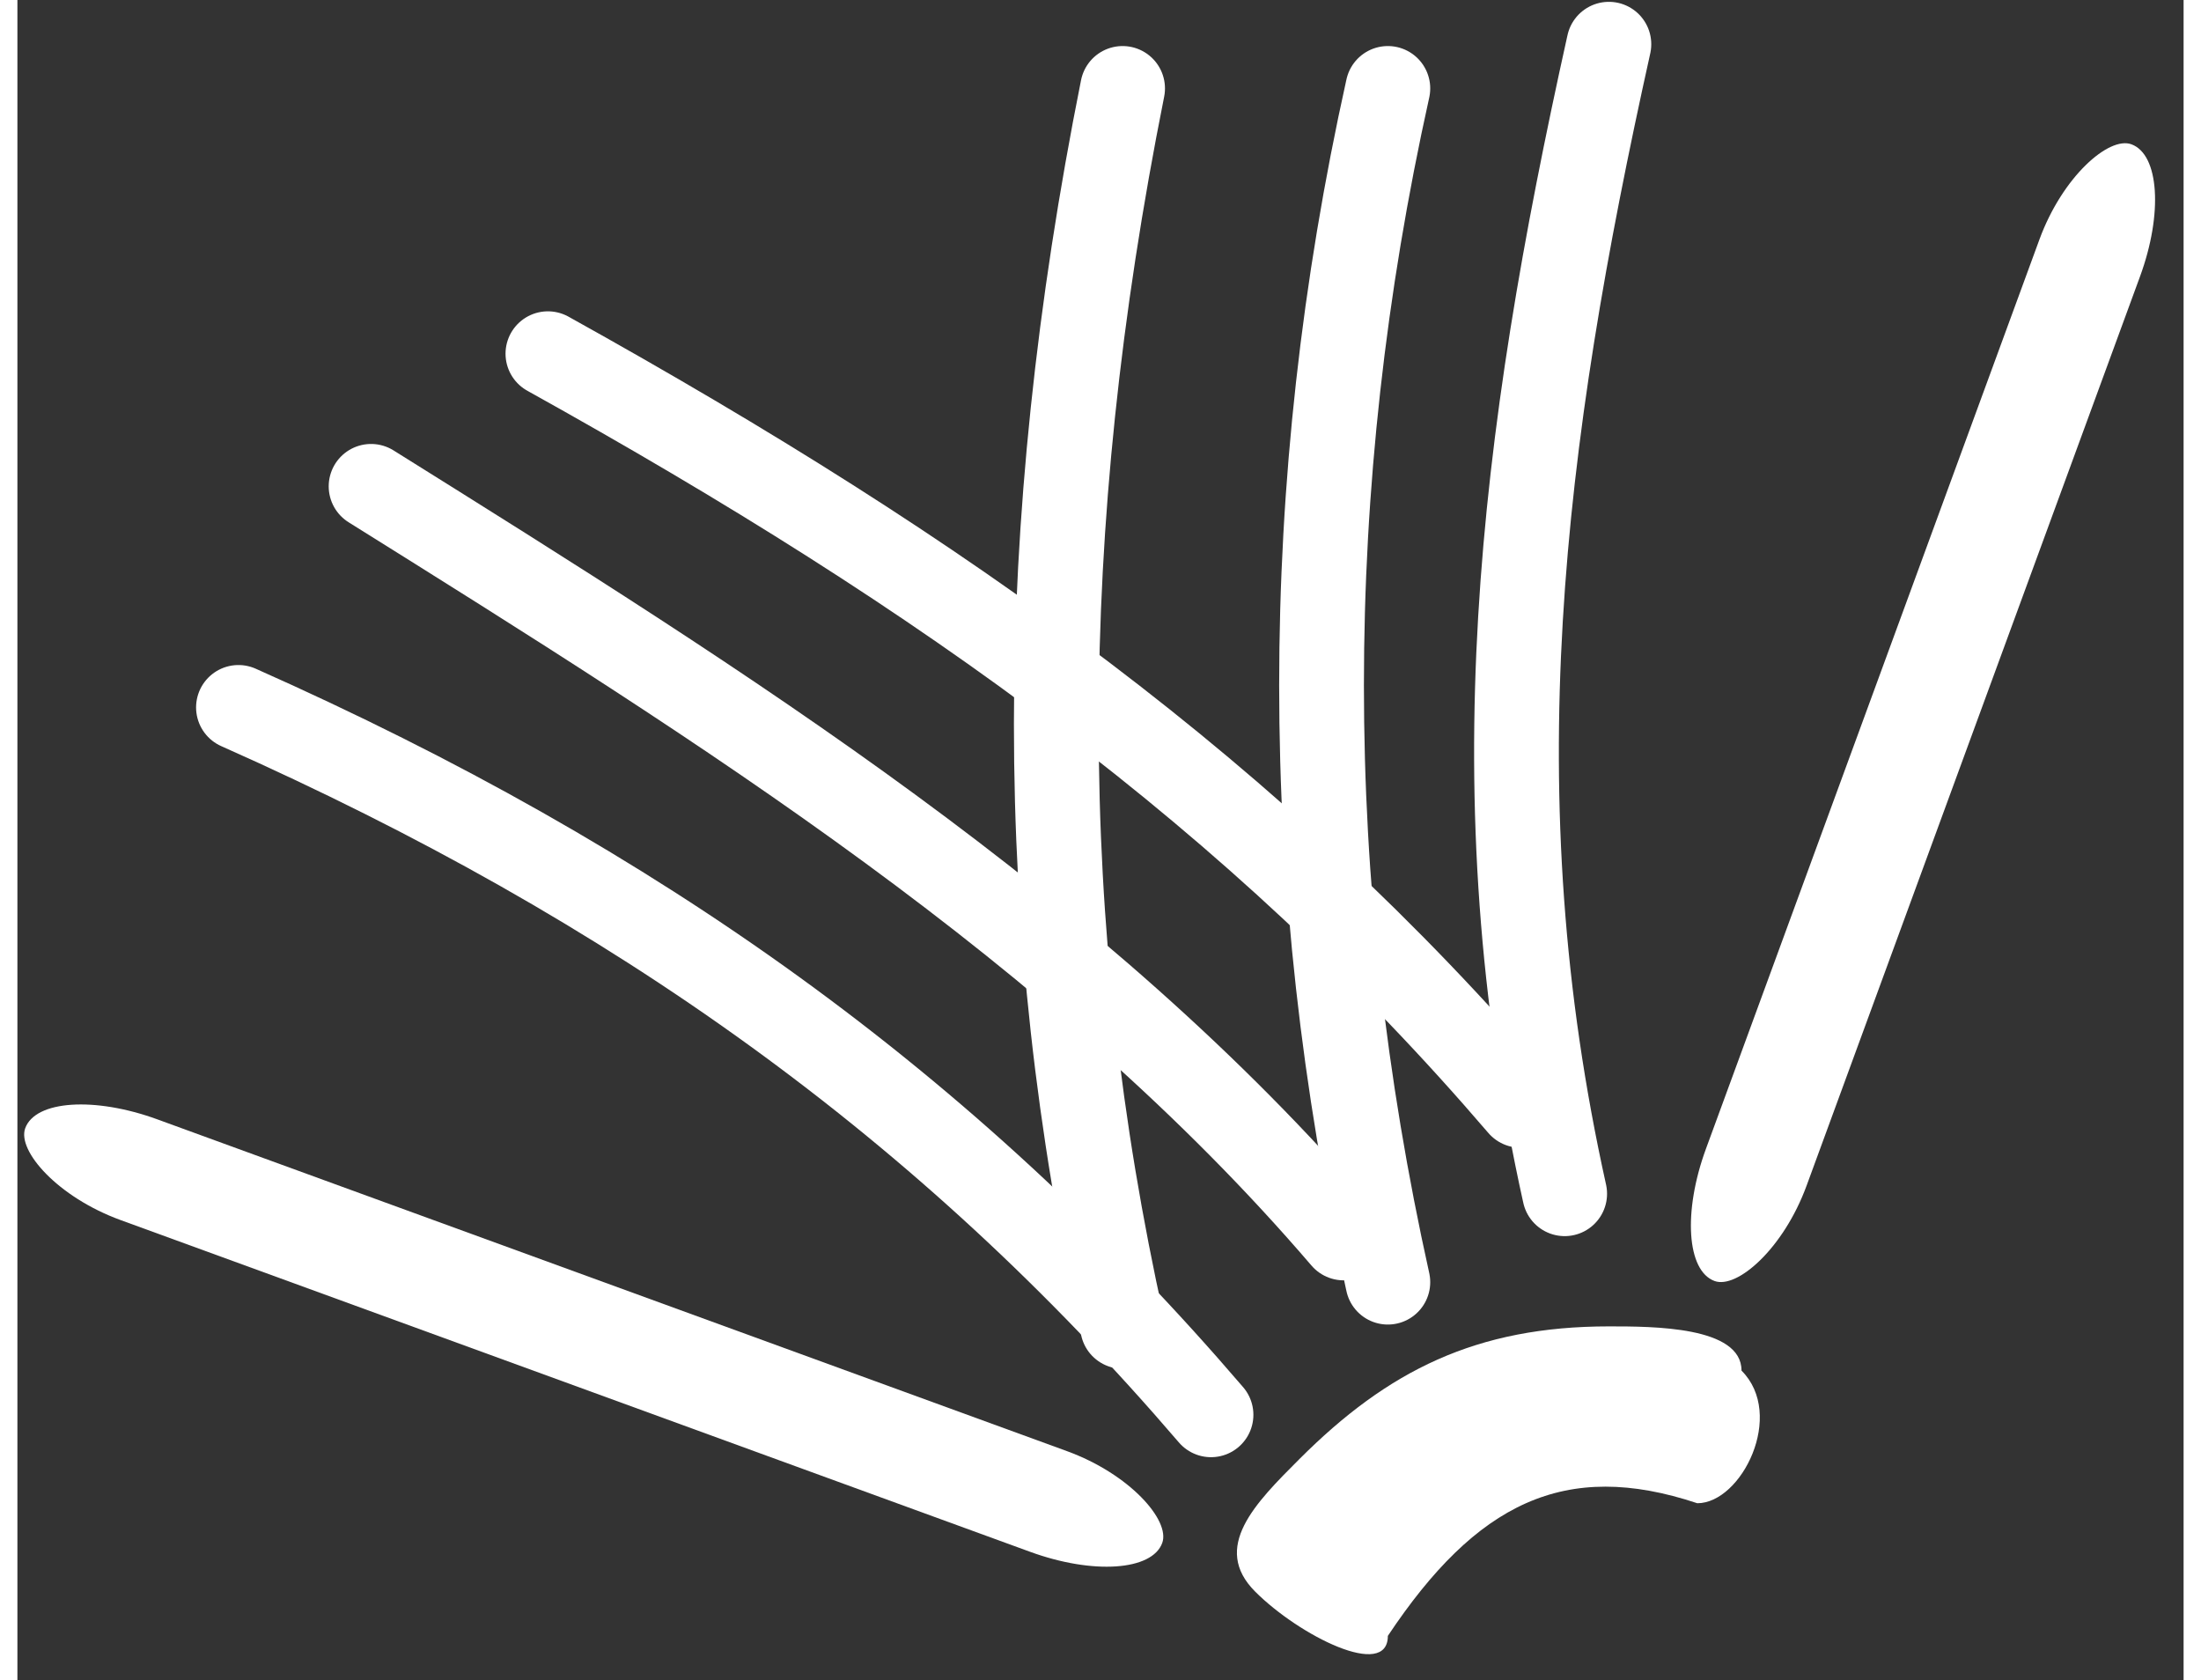 <?xml version="1.0" encoding="UTF-8"?>
<!DOCTYPE svg PUBLIC "-//W3C//DTD SVG 1.1//EN" "http://www.w3.org/Graphics/SVG/1.1/DTD/svg11.dtd">
<!-- Creator: CorelDRAW X5 -->
<svg xmlns="http://www.w3.org/2000/svg" xml:space="preserve" width="321px" height="245px" style="shape-rendering:geometricPrecision; text-rendering:geometricPrecision; image-rendering:optimizeQuality; fill-rule:evenodd; clip-rule:evenodd"
viewBox="0 0 49 38"
 xmlns:xlink="http://www.w3.org/1999/xlink">
 <rect x="0" y="0" width="49" height="38" fill="#333333" stroke="none"/>
 <defs>
  <style type="text/css">
   <![CDATA[
    .str0 {stroke:white;stroke-width:1.917;stroke-linecap:round}
    .fil0 {fill:none}
    .fil1 {fill:white}
   ]]>
  </style>
 </defs>
 <g id="Vrstva_x0020_1">
  <path class="fil0 str0" d="M35 27c-2,-9 -1,-17 1,-26"/>
  <path class="fil0 str0" d="M31 29c-2,-9 -2,-18 0,-27"/>
  <path class="fil0 str0" d="M25 30c-2,-9 -2,-18 0,-28"/>
  <path class="fil0 str0" d="M27 32c-6,-7 -13,-12 -22,-16"/>
  <path class="fil0 str0" d="M30 28c-6,-7 -14,-12 -22,-17"/>
  <path class="fil0 str0" d="M34 25c-6,-7 -13,-12 -22,-17"/>
  <rect class="fil1" transform="matrix(2.572 0.938 -0.831 2.278 0.592 24.379)" width="10" height="1" rx="1" ry="1"/>
  <rect class="fil1" transform="matrix(0.943 -2.571 2.276 0.835 37.252 28.556)" width="10" height="1" rx="1" ry="1"/>
  <path class="fil1" d="M29 33c2,-2 4,-3 7,-3 1,0 3,0 3,1l0 0c1,1 0,3 -1,3 -3,-1 -5,0 -7,3 0,1 -2,0 -3,-1l0 0c-1,-1 0,-2 1,-3z"/>
 </g>
</svg>
